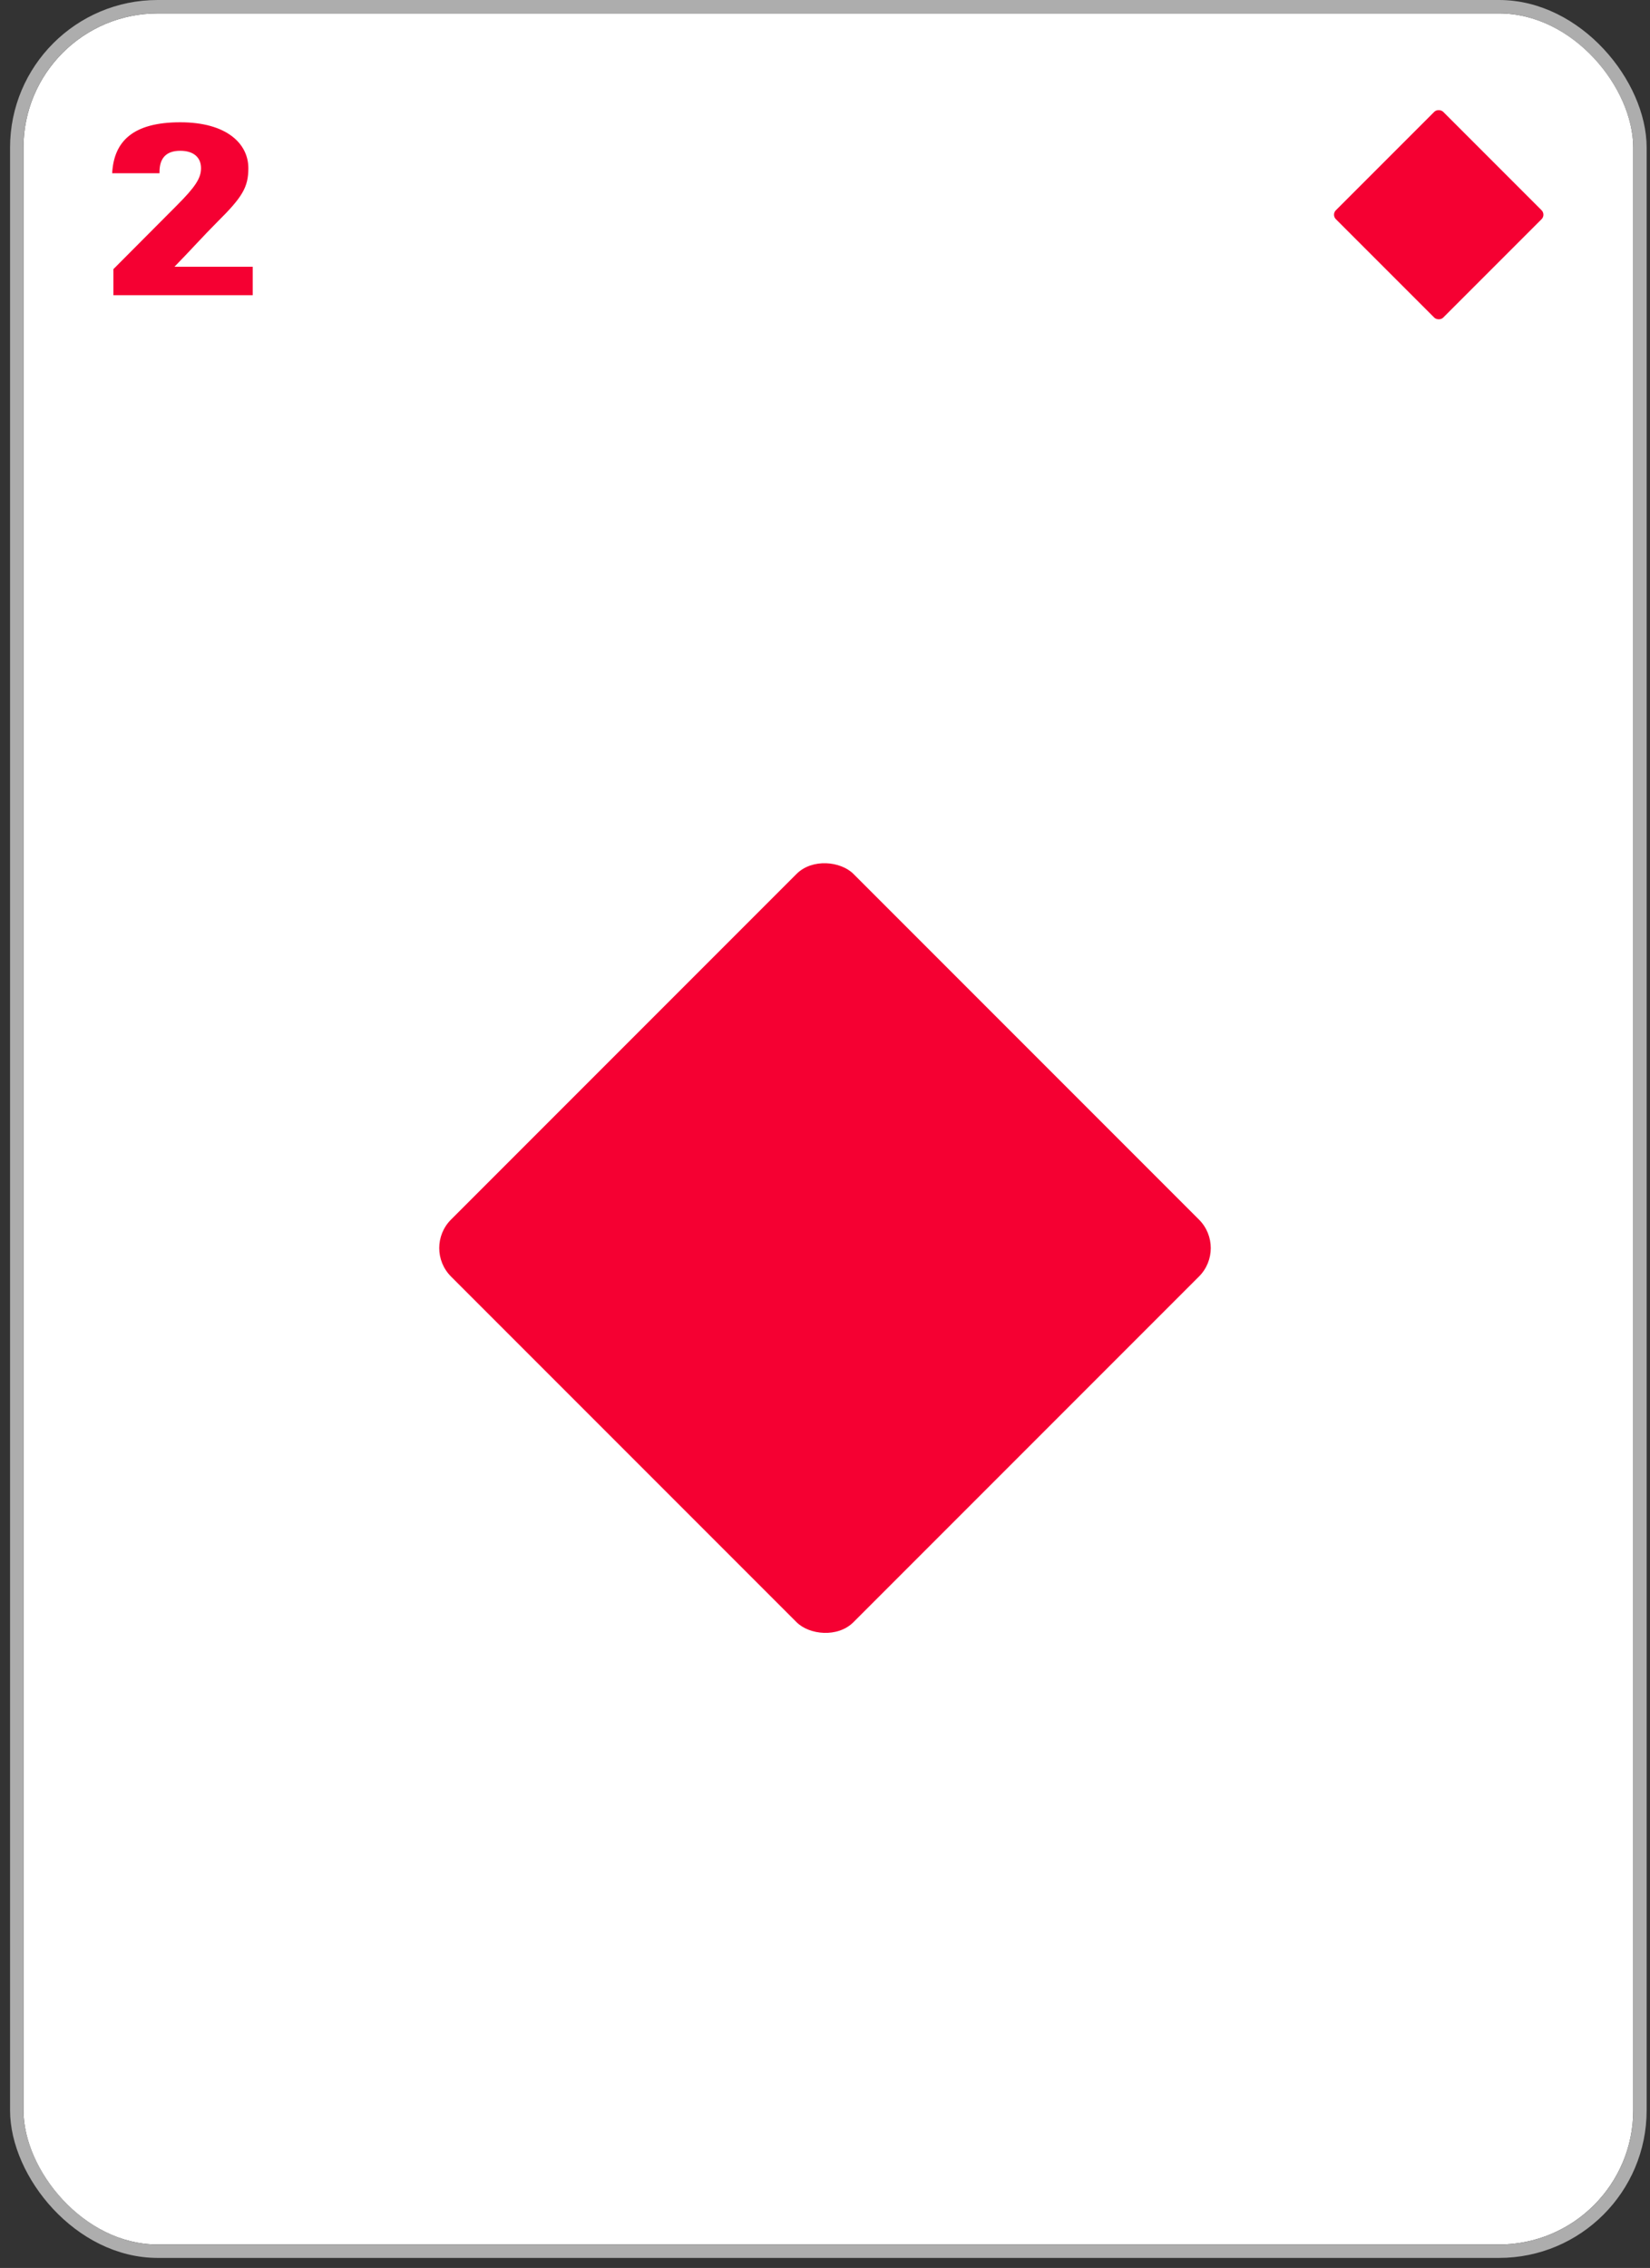 <svg width="123" height="169" viewBox="0 0 123 169" fill="none" xmlns="http://www.w3.org/2000/svg">
<rect x="0" y="0" width="123" height="169" fill="#333333" stroke="none"/>
<g clip-path="url(#clip0_17_2718)">
<rect x="1.75" y="1" width="120" height="166.25" rx="10" fill="white"/>
<mask id="mask0_17_2718" style="mask-type:alpha" maskUnits="userSpaceOnUse" x="1" y="1" width="121" height="167">
<rect x="1.75" y="1" width="120" height="166.25" fill="#D9D9D9"/>
</mask>
<g mask="url(#mask0_17_2718)">
<path d="M8.452 22V20.056L13.168 15.322C14.572 13.918 14.986 13.27 14.986 12.532C14.986 11.758 14.464 11.236 13.438 11.236C12.412 11.236 11.89 11.758 11.89 12.82V12.91H8.362C8.488 10.534 9.91 9.112 13.438 9.112C16.912 9.112 18.514 10.714 18.514 12.532C18.514 13.954 18.064 14.692 16.21 16.528C15.166 17.572 14.086 18.778 13.006 19.876H18.838V22H8.452Z" fill="#F50032"/>
<rect x="99.25" y="16" width="11.314" height="11.314" rx="0.471" transform="rotate(-45 99.25 16)" fill="#F50032"/>
<rect x="31.5" y="93" width="42.426" height="42.426" rx="3" transform="rotate(-45 31.5 93)" fill="#F50032"/>
</g>
</g>
<rect x="1.25" y="0.5" width="121" height="167.25" rx="10.5" stroke="#ADADAD"/>
<defs>
<clipPath id="clip0_17_2718">
<rect x="1.75" y="1" width="120" height="166.25" rx="10" fill="white"/>
</clipPath>
</defs>
</svg>
